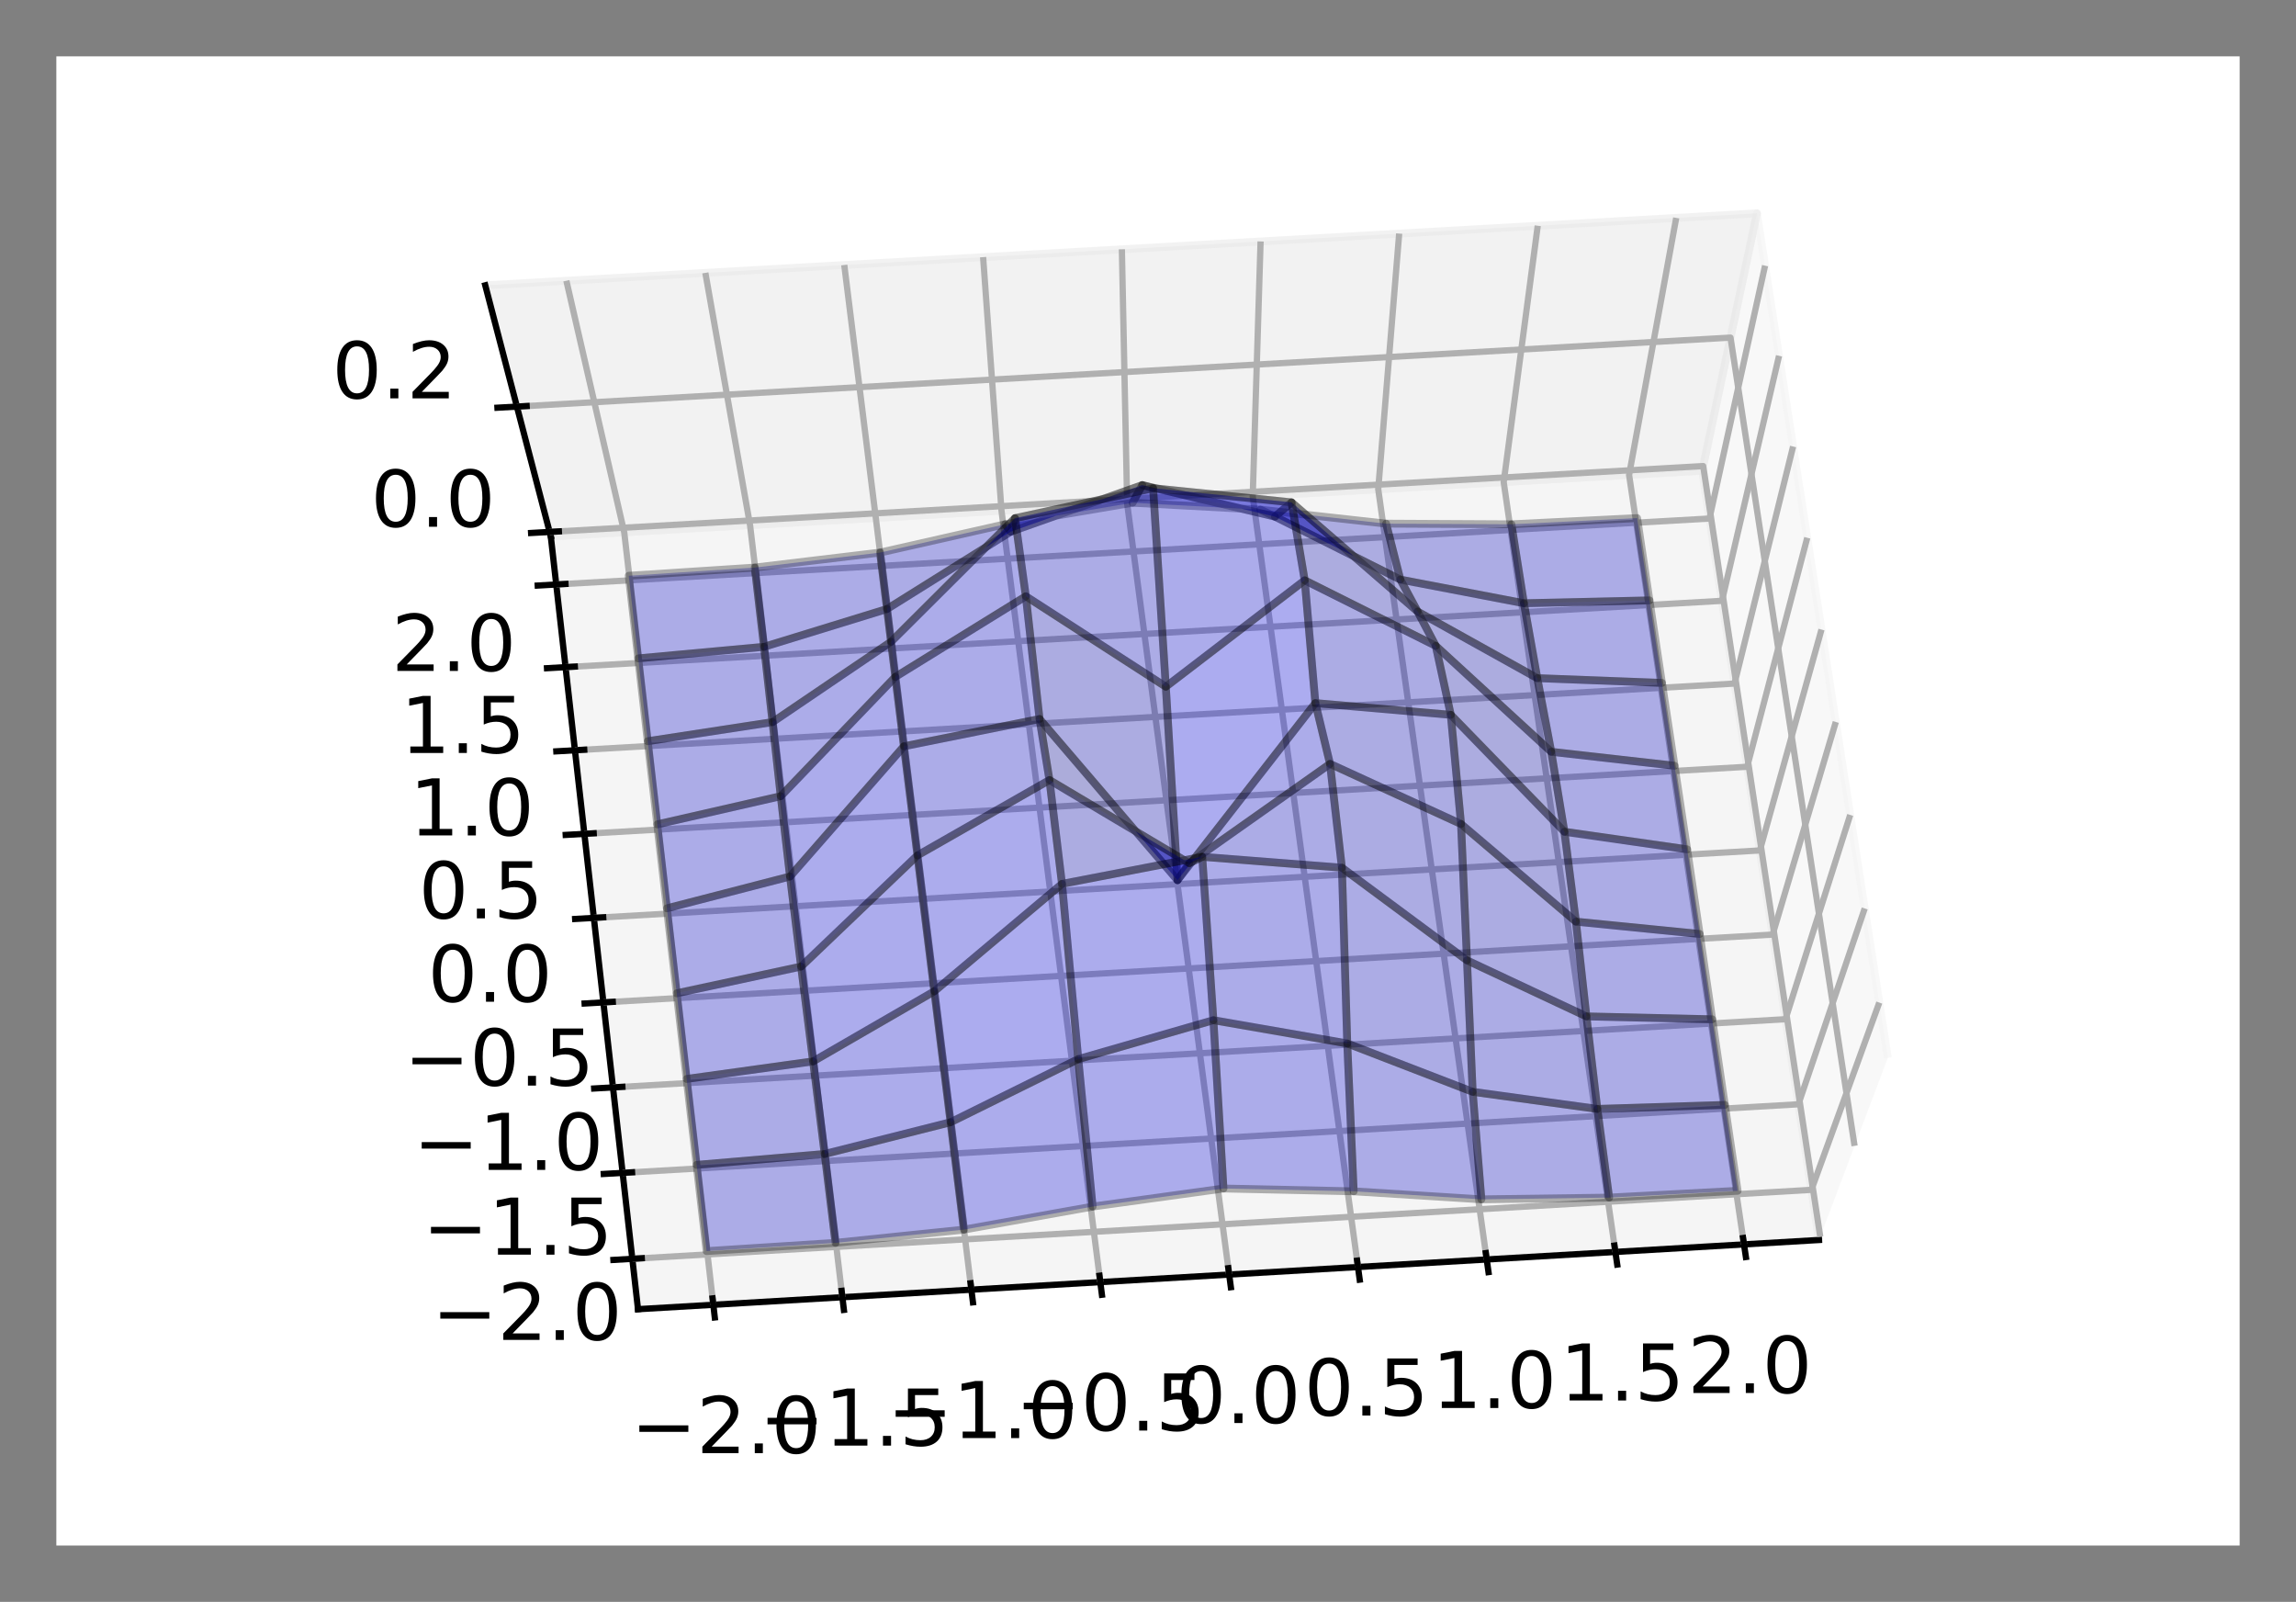 <?xml version="1.0" encoding="utf-8" standalone="no"?>
<!DOCTYPE svg PUBLIC "-//W3C//DTD SVG 1.1//EN"
  "http://www.w3.org/Graphics/SVG/1.1/DTD/svg11.dtd">
<!-- Created with matplotlib (https://matplotlib.org/) -->
<svg height="204.66pt" version="1.1" viewBox="0 0 293.4 204.66" width="293.4pt" xmlns="http://www.w3.org/2000/svg" xmlns:xlink="http://www.w3.org/1999/xlink">
 <rect x="0" y="0" width="293.4" height="204.66" fill="#808080" stroke="none"/>
 <defs>
  <style type="text/css">
*{stroke-linecap:butt;stroke-linejoin:round;}
  </style>
 </defs>
 <g id="figure_1">
  <g id="patch_1">
   <path d="M 0 204.66 
L 293.4 204.66 
L 293.4 0 
L 0 0 
z
" style="fill:none;"/>
  </g>
  <g id="patch_2">
   <path d="M 7.2 197.46 
L 286.2 197.46 
L 286.2 7.2 
L 7.2 7.2 
z
" style="fill:#ffffff;"/>
  </g>
  <g id="pane3d_1">
   <g id="patch_3">
    <path d="M 232.445 158.423 
L 217.52 60.142 
L 224.517 27.255 
L 241.244 135.142 
" style="fill:#f2f2f2;opacity:0.5;stroke:#f2f2f2;stroke-linejoin:miter;"/>
   </g>
  </g>
  <g id="pane3d_2">
   <g id="patch_4">
    <path d="M 70.386 68.543 
L 217.52 60.142 
L 224.517 27.255 
L 62.01 36.454 
" style="fill:#e6e6e6;opacity:0.5;stroke:#e6e6e6;stroke-linejoin:miter;"/>
   </g>
  </g>
  <g id="pane3d_3">
   <g id="patch_5">
    <path d="M 81.529 167.264 
L 232.445 158.423 
L 217.52 60.142 
L 70.386 68.543 
" style="fill:#ececec;opacity:0.5;stroke:#ececec;stroke-linejoin:miter;"/>
   </g>
  </g>
  <g id="axis3d_1">
   <g id="line2d_1">
    <path d="M 232.445 158.423 
L 81.529 167.264 
" style="fill:none;stroke:#000000;stroke-linecap:square;stroke-width:0.8;"/>
   </g>
   <g id="Line3DCollection_1">
    <path d="M 91.153 166.7 
L 79.769 68.007 
L 72.375 35.867 
" style="fill:none;stroke:#b0b0b0;stroke-width:0.8;"/>
    <path d="M 107.645 165.734 
L 95.847 67.089 
L 90.136 34.862 
" style="fill:none;stroke:#b0b0b0;stroke-width:0.8;"/>
    <path d="M 124.129 164.768 
L 111.917 66.171 
L 107.887 33.857 
" style="fill:none;stroke:#b0b0b0;stroke-width:0.8;"/>
    <path d="M 140.605 163.803 
L 127.98 65.254 
L 125.63 32.853 
" style="fill:none;stroke:#b0b0b0;stroke-width:0.8;"/>
    <path d="M 157.073 162.838 
L 144.035 64.338 
L 143.362 31.849 
" style="fill:none;stroke:#b0b0b0;stroke-width:0.8;"/>
    <path d="M 173.532 161.874 
L 160.082 63.422 
L 161.086 30.846 
" style="fill:none;stroke:#b0b0b0;stroke-width:0.8;"/>
    <path d="M 189.983 160.91 
L 176.121 62.506 
L 178.799 29.843 
" style="fill:none;stroke:#b0b0b0;stroke-width:0.8;"/>
    <path d="M 206.427 159.947 
L 192.153 61.591 
L 196.504 28.841 
" style="fill:none;stroke:#b0b0b0;stroke-width:0.8;"/>
    <path d="M 222.862 158.984 
L 208.177 60.676 
L 214.199 27.839 
" style="fill:none;stroke:#b0b0b0;stroke-width:0.8;"/>
   </g>
   <g id="xtick_1">
    <g id="line2d_2">
     <path d="M 91.06 165.89 
L 91.34 168.321 
" style="fill:none;stroke:#000000;stroke-linecap:square;stroke-width:0.8;"/>
    </g>
    <g id="text_1">
     <!-- −2.0 -->
     <defs>
      <path d="M 10.594 35.5 
L 73.188 35.5 
L 73.188 27.203 
L 10.594 27.203 
z
" id="DejaVuSans-8722"/>
      <path d="M 19.188 8.297 
L 53.609 8.297 
L 53.609 0 
L 7.328 0 
L 7.328 8.297 
Q 12.938 14.109 22.625 23.891 
Q 32.328 33.688 34.812 36.531 
Q 39.547 41.844 41.422 45.531 
Q 43.312 49.219 43.312 52.781 
Q 43.312 58.594 39.234 62.25 
Q 35.156 65.922 28.609 65.922 
Q 23.969 65.922 18.812 64.312 
Q 13.672 62.703 7.812 59.422 
L 7.812 69.391 
Q 13.766 71.781 18.938 73 
Q 24.125 74.219 28.422 74.219 
Q 39.75 74.219 46.484 68.547 
Q 53.219 62.891 53.219 53.422 
Q 53.219 48.922 51.531 44.891 
Q 49.859 40.875 45.406 35.406 
Q 44.188 33.984 37.641 27.219 
Q 31.109 20.453 19.188 8.297 
z
" id="DejaVuSans-50"/>
      <path d="M 10.688 12.406 
L 21 12.406 
L 21 0 
L 10.688 0 
z
" id="DejaVuSans-46"/>
      <path d="M 31.781 66.406 
Q 24.172 66.406 20.328 58.906 
Q 16.5 51.422 16.5 36.375 
Q 16.5 21.391 20.328 13.891 
Q 24.172 6.391 31.781 6.391 
Q 39.453 6.391 43.281 13.891 
Q 47.125 21.391 47.125 36.375 
Q 47.125 51.422 43.281 58.906 
Q 39.453 66.406 31.781 66.406 
z
M 31.781 74.219 
Q 44.047 74.219 50.516 64.516 
Q 56.984 54.828 56.984 36.375 
Q 56.984 17.969 50.516 8.266 
Q 44.047 -1.422 31.781 -1.422 
Q 19.531 -1.422 13.062 8.266 
Q 6.594 17.969 6.594 36.375 
Q 6.594 54.828 13.062 64.516 
Q 19.531 74.219 31.781 74.219 
z
" id="DejaVuSans-48"/>
     </defs>
     <g transform="translate(80.642 185.658)scale(0.1 -0.1)">
      <use xlink:href="#DejaVuSans-8722"/>
      <use x="83.789" xlink:href="#DejaVuSans-50"/>
      <use x="147.412" xlink:href="#DejaVuSans-46"/>
      <use x="179.199" xlink:href="#DejaVuSans-48"/>
     </g>
    </g>
   </g>
   <g id="xtick_2">
    <g id="line2d_3">
     <path d="M 107.549 164.924 
L 107.839 167.354 
" style="fill:none;stroke:#000000;stroke-linecap:square;stroke-width:0.8;"/>
    </g>
    <g id="text_2">
     <!-- −1.5 -->
     <defs>
      <path d="M 12.406 8.297 
L 28.516 8.297 
L 28.516 63.922 
L 10.984 60.406 
L 10.984 69.391 
L 28.422 72.906 
L 38.281 72.906 
L 38.281 8.297 
L 54.391 8.297 
L 54.391 0 
L 12.406 0 
z
" id="DejaVuSans-49"/>
      <path d="M 10.797 72.906 
L 49.516 72.906 
L 49.516 64.594 
L 19.828 64.594 
L 19.828 46.734 
Q 21.969 47.469 24.109 47.828 
Q 26.266 48.188 28.422 48.188 
Q 40.625 48.188 47.75 41.5 
Q 54.891 34.812 54.891 23.391 
Q 54.891 11.625 47.562 5.094 
Q 40.234 -1.422 26.906 -1.422 
Q 22.312 -1.422 17.547 -0.641 
Q 12.797 0.141 7.719 1.703 
L 7.719 11.625 
Q 12.109 9.234 16.797 8.062 
Q 21.484 6.891 26.703 6.891 
Q 35.156 6.891 40.078 11.328 
Q 45.016 15.766 45.016 23.391 
Q 45.016 31 40.078 35.438 
Q 35.156 39.891 26.703 39.891 
Q 22.75 39.891 18.812 39.016 
Q 14.891 38.141 10.797 36.281 
z
" id="DejaVuSans-53"/>
     </defs>
     <g transform="translate(97.024 184.695)scale(0.1 -0.1)">
      <use xlink:href="#DejaVuSans-8722"/>
      <use x="83.789" xlink:href="#DejaVuSans-49"/>
      <use x="147.412" xlink:href="#DejaVuSans-46"/>
      <use x="179.199" xlink:href="#DejaVuSans-53"/>
     </g>
    </g>
   </g>
   <g id="xtick_3">
    <g id="line2d_4">
     <path d="M 124.029 163.959 
L 124.33 166.387 
" style="fill:none;stroke:#000000;stroke-linecap:square;stroke-width:0.8;"/>
    </g>
    <g id="text_3">
     <!-- −1.0 -->
     <g transform="translate(113.398 183.733)scale(0.1 -0.1)">
      <use xlink:href="#DejaVuSans-8722"/>
      <use x="83.789" xlink:href="#DejaVuSans-49"/>
      <use x="147.412" xlink:href="#DejaVuSans-46"/>
      <use x="179.199" xlink:href="#DejaVuSans-48"/>
     </g>
    </g>
   </g>
   <g id="xtick_4">
    <g id="line2d_5">
     <path d="M 140.501 162.994 
L 140.812 165.421 
" style="fill:none;stroke:#000000;stroke-linecap:square;stroke-width:0.8;"/>
    </g>
    <g id="text_4">
     <!-- −0.5 -->
     <g transform="translate(129.764 182.771)scale(0.1 -0.1)">
      <use xlink:href="#DejaVuSans-8722"/>
      <use x="83.789" xlink:href="#DejaVuSans-48"/>
      <use x="147.412" xlink:href="#DejaVuSans-46"/>
      <use x="179.199" xlink:href="#DejaVuSans-53"/>
     </g>
    </g>
   </g>
   <g id="xtick_5">
    <g id="line2d_6">
     <path d="M 156.966 162.03 
L 157.287 164.456 
" style="fill:none;stroke:#000000;stroke-linecap:square;stroke-width:0.8;"/>
    </g>
    <g id="text_5">
     <!-- 0.0 -->
     <g transform="translate(150.312 181.81)scale(0.1 -0.1)">
      <use xlink:href="#DejaVuSans-48"/>
      <use x="63.623" xlink:href="#DejaVuSans-46"/>
      <use x="95.41" xlink:href="#DejaVuSans-48"/>
     </g>
    </g>
   </g>
   <g id="xtick_6">
    <g id="line2d_7">
     <path d="M 173.422 161.066 
L 173.753 163.491 
" style="fill:none;stroke:#000000;stroke-linecap:square;stroke-width:0.8;"/>
    </g>
    <g id="text_6">
     <!-- 0.5 -->
     <g transform="translate(166.661 180.85)scale(0.1 -0.1)">
      <use xlink:href="#DejaVuSans-48"/>
      <use x="63.623" xlink:href="#DejaVuSans-46"/>
      <use x="95.41" xlink:href="#DejaVuSans-53"/>
     </g>
    </g>
   </g>
   <g id="xtick_7">
    <g id="line2d_8">
     <path d="M 189.87 160.103 
L 190.211 162.526 
" style="fill:none;stroke:#000000;stroke-linecap:square;stroke-width:0.8;"/>
    </g>
    <g id="text_7">
     <!-- 1.0 -->
     <g transform="translate(183.003 179.89)scale(0.1 -0.1)">
      <use xlink:href="#DejaVuSans-49"/>
      <use x="63.623" xlink:href="#DejaVuSans-46"/>
      <use x="95.41" xlink:href="#DejaVuSans-48"/>
     </g>
    </g>
   </g>
   <g id="xtick_8">
    <g id="line2d_9">
     <path d="M 206.309 159.14 
L 206.661 161.562 
" style="fill:none;stroke:#000000;stroke-linecap:square;stroke-width:0.8;"/>
    </g>
    <g id="text_8">
     <!-- 1.5 -->
     <g transform="translate(199.337 178.93)scale(0.1 -0.1)">
      <use xlink:href="#DejaVuSans-49"/>
      <use x="63.623" xlink:href="#DejaVuSans-46"/>
      <use x="95.41" xlink:href="#DejaVuSans-53"/>
     </g>
    </g>
   </g>
   <g id="xtick_9">
    <g id="line2d_10">
     <path d="M 222.741 158.177 
L 223.103 160.598 
" style="fill:none;stroke:#000000;stroke-linecap:square;stroke-width:0.8;"/>
    </g>
    <g id="text_9">
     <!-- 2.0 -->
     <g transform="translate(215.662 177.971)scale(0.1 -0.1)">
      <use xlink:href="#DejaVuSans-50"/>
      <use x="63.623" xlink:href="#DejaVuSans-46"/>
      <use x="95.41" xlink:href="#DejaVuSans-48"/>
     </g>
    </g>
   </g>
  </g>
  <g id="axis3d_2">
   <g id="line2d_11">
    <path d="M 70.386 68.543 
L 81.529 167.264 
" style="fill:none;stroke:#000000;stroke-linecap:square;stroke-width:0.8;"/>
   </g>
   <g id="Line3DCollection_2">
    <path d="M 240.151 128.093 
L 231.472 152.017 
L 80.803 160.829 
" style="fill:none;stroke:#b0b0b0;stroke-width:0.8;"/>
    <path d="M 238.286 116.067 
L 229.812 141.085 
L 79.563 149.848 
" style="fill:none;stroke:#b0b0b0;stroke-width:0.8;"/>
    <path d="M 236.433 104.117 
L 228.161 130.215 
L 78.331 138.928 
" style="fill:none;stroke:#b0b0b0;stroke-width:0.8;"/>
    <path d="M 234.592 92.24 
L 226.52 119.405 
L 77.105 128.069 
" style="fill:none;stroke:#b0b0b0;stroke-width:0.8;"/>
    <path d="M 232.762 80.437 
L 224.887 108.655 
L 75.886 117.271 
" style="fill:none;stroke:#b0b0b0;stroke-width:0.8;"/>
    <path d="M 230.943 68.706 
L 223.264 97.965 
L 74.674 106.533 
" style="fill:none;stroke:#b0b0b0;stroke-width:0.8;"/>
    <path d="M 229.136 57.047 
L 221.65 87.334 
L 73.469 95.855 
" style="fill:none;stroke:#b0b0b0;stroke-width:0.8;"/>
    <path d="M 227.339 45.459 
L 220.044 76.762 
L 72.271 85.236 
" style="fill:none;stroke:#b0b0b0;stroke-width:0.8;"/>
    <path d="M 225.553 33.941 
L 218.448 66.249 
L 71.079 74.676 
" style="fill:none;stroke:#b0b0b0;stroke-width:0.8;"/>
   </g>
   <g id="xtick_10">
    <g id="line2d_12">
     <path d="M 82.011 160.758 
L 78.387 160.97 
" style="fill:none;stroke:#000000;stroke-linecap:square;stroke-width:0.8;"/>
    </g>
    <g id="text_10">
     <!-- −2.0 -->
     <g transform="translate(55.206 171.192)scale(0.1 -0.1)">
      <use xlink:href="#DejaVuSans-8722"/>
      <use x="83.789" xlink:href="#DejaVuSans-50"/>
      <use x="147.412" xlink:href="#DejaVuSans-46"/>
      <use x="179.199" xlink:href="#DejaVuSans-48"/>
     </g>
    </g>
   </g>
   <g id="xtick_11">
    <g id="line2d_13">
     <path d="M 80.768 149.777 
L 77.154 149.988 
" style="fill:none;stroke:#000000;stroke-linecap:square;stroke-width:0.8;"/>
    </g>
    <g id="text_11">
     <!-- −1.5 -->
     <g transform="translate(54.015 160.299)scale(0.1 -0.1)">
      <use xlink:href="#DejaVuSans-8722"/>
      <use x="83.789" xlink:href="#DejaVuSans-49"/>
      <use x="147.412" xlink:href="#DejaVuSans-46"/>
      <use x="179.199" xlink:href="#DejaVuSans-53"/>
     </g>
    </g>
   </g>
   <g id="xtick_12">
    <g id="line2d_14">
     <path d="M 79.532 138.858 
L 75.928 139.068 
" style="fill:none;stroke:#000000;stroke-linecap:square;stroke-width:0.8;"/>
    </g>
    <g id="text_12">
     <!-- −1.0 -->
     <g transform="translate(52.831 149.468)scale(0.1 -0.1)">
      <use xlink:href="#DejaVuSans-8722"/>
      <use x="83.789" xlink:href="#DejaVuSans-49"/>
      <use x="147.412" xlink:href="#DejaVuSans-46"/>
      <use x="179.199" xlink:href="#DejaVuSans-48"/>
     </g>
    </g>
   </g>
   <g id="xtick_13">
    <g id="line2d_15">
     <path d="M 78.303 128 
L 74.709 128.208 
" style="fill:none;stroke:#000000;stroke-linecap:square;stroke-width:0.8;"/>
    </g>
    <g id="text_13">
     <!-- −0.5 -->
     <g transform="translate(51.653 138.696)scale(0.1 -0.1)">
      <use xlink:href="#DejaVuSans-8722"/>
      <use x="83.789" xlink:href="#DejaVuSans-48"/>
      <use x="147.412" xlink:href="#DejaVuSans-46"/>
      <use x="179.199" xlink:href="#DejaVuSans-53"/>
     </g>
    </g>
   </g>
   <g id="xtick_14">
    <g id="line2d_16">
     <path d="M 77.081 117.202 
L 73.497 117.409 
" style="fill:none;stroke:#000000;stroke-linecap:square;stroke-width:0.8;"/>
    </g>
    <g id="text_14">
     <!-- 0.0 -->
     <g transform="translate(54.672 127.984)scale(0.1 -0.1)">
      <use xlink:href="#DejaVuSans-48"/>
      <use x="63.623" xlink:href="#DejaVuSans-46"/>
      <use x="95.41" xlink:href="#DejaVuSans-48"/>
     </g>
    </g>
   </g>
   <g id="xtick_15">
    <g id="line2d_17">
     <path d="M 75.866 106.465 
L 72.292 106.671 
" style="fill:none;stroke:#000000;stroke-linecap:square;stroke-width:0.8;"/>
    </g>
    <g id="text_15">
     <!-- 0.5 -->
     <g transform="translate(53.507 117.331)scale(0.1 -0.1)">
      <use xlink:href="#DejaVuSans-48"/>
      <use x="63.623" xlink:href="#DejaVuSans-46"/>
      <use x="95.41" xlink:href="#DejaVuSans-53"/>
     </g>
    </g>
   </g>
   <g id="xtick_16">
    <g id="line2d_18">
     <path d="M 74.657 95.787 
L 71.093 95.992 
" style="fill:none;stroke:#000000;stroke-linecap:square;stroke-width:0.8;"/>
    </g>
    <g id="text_16">
     <!-- 1.0 -->
     <g transform="translate(52.348 106.737)scale(0.1 -0.1)">
      <use xlink:href="#DejaVuSans-49"/>
      <use x="63.623" xlink:href="#DejaVuSans-46"/>
      <use x="95.41" xlink:href="#DejaVuSans-48"/>
     </g>
    </g>
   </g>
   <g id="xtick_17">
    <g id="line2d_19">
     <path d="M 73.455 85.168 
L 69.901 85.372 
" style="fill:none;stroke:#000000;stroke-linecap:square;stroke-width:0.8;"/>
    </g>
    <g id="text_17">
     <!-- 1.5 -->
     <g transform="translate(51.196 96.201)scale(0.1 -0.1)">
      <use xlink:href="#DejaVuSans-49"/>
      <use x="63.623" xlink:href="#DejaVuSans-46"/>
      <use x="95.41" xlink:href="#DejaVuSans-53"/>
     </g>
    </g>
   </g>
   <g id="xtick_18">
    <g id="line2d_20">
     <path d="M 72.26 74.608 
L 68.715 74.811 
" style="fill:none;stroke:#000000;stroke-linecap:square;stroke-width:0.8;"/>
    </g>
    <g id="text_18">
     <!-- 2.0 -->
     <g transform="translate(50.051 85.722)scale(0.1 -0.1)">
      <use xlink:href="#DejaVuSans-50"/>
      <use x="63.623" xlink:href="#DejaVuSans-46"/>
      <use x="95.41" xlink:href="#DejaVuSans-48"/>
     </g>
    </g>
   </g>
  </g>
  <g id="axis3d_3">
   <g id="line2d_21">
    <path d="M 70.386 68.543 
L 62.01 36.454 
" style="fill:none;stroke:#000000;stroke-linecap:square;stroke-width:0.8;"/>
   </g>
   <g id="Line3DCollection_3">
    <path d="M 70.234 67.96 
L 217.647 59.546 
L 232.604 158.001 
" style="fill:none;stroke:#b0b0b0;stroke-width:0.8;"/>
    <path d="M 66.054 51.948 
L 221.139 43.134 
L 236.99 146.398 
" style="fill:none;stroke:#b0b0b0;stroke-width:0.8;"/>
   </g>
   <g id="xtick_19">
    <g id="line2d_22">
     <path d="M 71.416 67.893 
L 67.87 68.095 
" style="fill:none;stroke:#000000;stroke-linecap:square;stroke-width:0.8;"/>
    </g>
    <g id="text_19">
     <!-- 0.0 -->
     <g transform="translate(47.388 67.299)scale(0.1 -0.1)">
      <use xlink:href="#DejaVuSans-48"/>
      <use x="63.623" xlink:href="#DejaVuSans-46"/>
      <use x="95.41" xlink:href="#DejaVuSans-48"/>
     </g>
    </g>
   </g>
   <g id="xtick_20">
    <g id="line2d_23">
     <path d="M 67.298 51.878 
L 63.567 52.09 
" style="fill:none;stroke:#000000;stroke-linecap:square;stroke-width:0.8;"/>
    </g>
    <g id="text_20">
     <!-- 0.2 -->
     <g transform="translate(42.444 50.894)scale(0.1 -0.1)">
      <use xlink:href="#DejaVuSans-48"/>
      <use x="63.623" xlink:href="#DejaVuSans-46"/>
      <use x="95.41" xlink:href="#DejaVuSans-50"/>
     </g>
    </g>
   </g>
  </g>
  <g id="axes_1">
   <g id="Poly3DCollection_1">
    <path clip-path="url(#pb68dc55f6b)" d="M 194.737 77.073 
L 210.78 76.707 
L 209.201 66.193 
L 193.139 66.986 
z
" style="fill:#0000c3;fill-opacity:0.3;stroke:#000000;stroke-opacity:0.3;"/>
    <path clip-path="url(#pb68dc55f6b)" d="M 81.557 84.116 
L 97.638 82.639 
L 96.454 72.514 
L 80.342 73.561 
z
" style="fill:#0000c4;fill-opacity:0.3;stroke:#000000;stroke-opacity:0.3;"/>
    <path clip-path="url(#pb68dc55f6b)" d="M 196.446 86.642 
L 212.375 87.248 
L 210.78 76.707 
L 194.737 77.073 
z
" style="fill:#0000c1;fill-opacity:0.3;stroke:#000000;stroke-opacity:0.3;"/>
    <path clip-path="url(#pb68dc55f6b)" d="M 178.947 74.049 
L 194.737 77.073 
L 193.139 66.986 
L 177.131 66.902 
z
" style="fill:#0000bc;fill-opacity:0.3;stroke:#000000;stroke-opacity:0.3;"/>
    <path clip-path="url(#pb68dc55f6b)" d="M 82.771 94.699 
L 98.723 92.258 
L 97.638 82.639 
L 81.557 84.116 
z
" style="fill:#0000c4;fill-opacity:0.3;stroke:#000000;stroke-opacity:0.3;"/>
    <path clip-path="url(#pb68dc55f6b)" d="M 97.638 82.639 
L 113.354 77.805 
L 112.464 70.598 
L 96.454 72.514 
z
" style="fill:#0000c4;fill-opacity:0.3;stroke:#000000;stroke-opacity:0.3;"/>
    <path clip-path="url(#pb68dc55f6b)" d="M 198.226 96.05 
L 213.983 97.831 
L 212.375 87.248 
L 196.446 86.642 
z
" style="fill:#0000bf;fill-opacity:0.3;stroke:#000000;stroke-opacity:0.3;"/>
    <path clip-path="url(#pb68dc55f6b)" d="M 83.987 105.325 
L 99.771 101.722 
L 98.723 92.258 
L 82.771 94.699 
z
" style="fill:#0000c6;fill-opacity:0.3;stroke:#000000;stroke-opacity:0.3;"/>
    <path clip-path="url(#pb68dc55f6b)" d="M 199.911 106.265 
L 215.594 108.513 
L 213.983 97.831 
L 198.226 96.05 
z
" style="fill:#0000be;fill-opacity:0.3;stroke:#000000;stroke-opacity:0.3;"/>
    <path clip-path="url(#pb68dc55f6b)" d="M 85.219 116.05 
L 100.956 111.982 
L 99.771 101.722 
L 83.987 105.325 
z
" style="fill:#0000c8;fill-opacity:0.3;stroke:#000000;stroke-opacity:0.3;"/>
    <path clip-path="url(#pb68dc55f6b)" d="M 201.382 117.752 
L 217.196 119.325 
L 215.594 108.513 
L 199.911 106.265 
z
" style="fill:#0000bf;fill-opacity:0.3;stroke:#000000;stroke-opacity:0.3;"/>
    <path clip-path="url(#pb68dc55f6b)" d="M 202.725 129.858 
L 218.797 130.228 
L 217.196 119.325 
L 201.382 117.752 
z
" style="fill:#0000c1;fill-opacity:0.3;stroke:#000000;stroke-opacity:0.3;"/>
    <path clip-path="url(#pb68dc55f6b)" d="M 181.154 78.136 
L 196.446 86.642 
L 194.737 77.073 
L 178.947 74.049 
z
" style="fill:#0000b2;fill-opacity:0.3;stroke:#000000;stroke-opacity:0.3;"/>
    <path clip-path="url(#pb68dc55f6b)" d="M 204.119 141.68 
L 220.412 141.168 
L 218.797 130.228 
L 202.725 129.858 
z
" style="fill:#0000c3;fill-opacity:0.3;stroke:#000000;stroke-opacity:0.3;"/>
    <path clip-path="url(#pb68dc55f6b)" d="M 86.476 126.905 
L 102.373 123.489 
L 100.956 111.982 
L 85.219 116.05 
z
" style="fill:#0000c9;fill-opacity:0.3;stroke:#000000;stroke-opacity:0.3;"/>
    <path clip-path="url(#pb68dc55f6b)" d="M 98.723 92.258 
L 113.866 81.994 
L 113.354 77.805 
L 97.638 82.639 
z
" style="fill:#0000c7;fill-opacity:0.3;stroke:#000000;stroke-opacity:0.3;"/>
    <path clip-path="url(#pb68dc55f6b)" d="M 162.922 66.005 
L 178.947 74.049 
L 177.131 66.902 
L 161.068 65.118 
z
" style="fill:#0000b0;fill-opacity:0.3;stroke:#000000;stroke-opacity:0.3;"/>
    <path clip-path="url(#pb68dc55f6b)" d="M 87.747 137.848 
L 103.906 135.602 
L 102.373 123.489 
L 86.476 126.905 
z
" style="fill:#0000c8;fill-opacity:0.3;stroke:#000000;stroke-opacity:0.3;"/>
    <path clip-path="url(#pb68dc55f6b)" d="M 205.627 153.009 
L 222.044 152.141 
L 220.412 141.168 
L 204.119 141.68 
z
" style="fill:#0000c3;fill-opacity:0.3;stroke:#000000;stroke-opacity:0.3;"/>
    <path clip-path="url(#pb68dc55f6b)" d="M 113.354 77.805 
L 129.145 67.935 
L 128.45 66.981 
L 112.464 70.598 
z
" style="fill:#0000c1;fill-opacity:0.3;stroke:#000000;stroke-opacity:0.3;"/>
    <path clip-path="url(#pb68dc55f6b)" d="M 89.02 148.83 
L 105.387 147.436 
L 103.906 135.602 
L 87.747 137.848 
z
" style="fill:#0000c6;fill-opacity:0.3;stroke:#000000;stroke-opacity:0.3;"/>
    <path clip-path="url(#pb68dc55f6b)" d="M 90.294 159.845 
L 106.773 158.79 
L 105.387 147.436 
L 89.02 148.83 
z
" style="fill:#0000c4;fill-opacity:0.3;stroke:#000000;stroke-opacity:0.3;"/>
    <path clip-path="url(#pb68dc55f6b)" d="M 189.301 153.232 
L 205.627 153.009 
L 204.119 141.68 
L 188.187 139.493 
z
" style="fill:#0000c3;fill-opacity:0.3;stroke:#000000;stroke-opacity:0.3;"/>
    <path clip-path="url(#pb68dc55f6b)" d="M 106.773 158.79 
L 123.178 157.098 
L 121.476 143.379 
L 105.387 147.436 
z
" style="fill:#0000ca;fill-opacity:0.3;stroke:#000000;stroke-opacity:0.3;"/>
    <path clip-path="url(#pb68dc55f6b)" d="M 188.187 139.493 
L 204.119 141.68 
L 202.725 129.858 
L 187.464 122.699 
z
" style="fill:#0000bf;fill-opacity:0.3;stroke:#000000;stroke-opacity:0.3;"/>
    <path clip-path="url(#pb68dc55f6b)" d="M 105.387 147.436 
L 121.476 143.379 
L 119.397 126.647 
L 103.906 135.602 
z
" style="fill:#0000d3;fill-opacity:0.3;stroke:#000000;stroke-opacity:0.3;"/>
    <path clip-path="url(#pb68dc55f6b)" d="M 183.469 82.514 
L 198.226 96.05 
L 196.446 86.642 
L 181.154 78.136 
z
" style="fill:#0000aa;fill-opacity:0.3;stroke:#000000;stroke-opacity:0.3;"/>
    <path clip-path="url(#pb68dc55f6b)" d="M 145.966 61.977 
L 162.922 66.005 
L 161.068 65.118 
L 144.73 64.233 
z
" style="fill:#0000ad;fill-opacity:0.3;stroke:#000000;stroke-opacity:0.3;"/>
    <path clip-path="url(#pb68dc55f6b)" d="M 129.145 67.935 
L 145.966 61.977 
L 144.73 64.233 
L 128.45 66.981 
z
" style="fill:#0000b6;fill-opacity:0.3;stroke:#000000;stroke-opacity:0.3;"/>
    <path clip-path="url(#pb68dc55f6b)" d="M 99.771 101.722 
L 114.415 86.478 
L 113.866 81.994 
L 98.723 92.258 
z
" style="fill:#0000cd;fill-opacity:0.3;stroke:#000000;stroke-opacity:0.3;"/>
    <path clip-path="url(#pb68dc55f6b)" d="M 172.983 152.206 
L 189.301 153.232 
L 188.187 139.493 
L 172.162 133.315 
z
" style="fill:#0000c5;fill-opacity:0.3;stroke:#000000;stroke-opacity:0.3;"/>
    <path clip-path="url(#pb68dc55f6b)" d="M 123.178 157.098 
L 139.624 154.155 
L 137.791 135.314 
L 121.476 143.379 
z
" style="fill:#0000d5;fill-opacity:0.3;stroke:#000000;stroke-opacity:0.3;"/>
    <path clip-path="url(#pb68dc55f6b)" d="M 187.464 122.699 
L 202.725 129.858 
L 201.382 117.752 
L 186.702 105.277 
z
" style="fill:#0000b6;fill-opacity:0.3;stroke:#000000;stroke-opacity:0.3;"/>
    <path clip-path="url(#pb68dc55f6b)" d="M 103.906 135.602 
L 119.397 126.647 
L 117.241 109.288 
L 102.373 123.489 
z
" style="fill:#0000db;fill-opacity:0.3;stroke:#000000;stroke-opacity:0.3;"/>
    <path clip-path="url(#pb68dc55f6b)" d="M 185.392 91.328 
L 199.911 106.265 
L 198.226 96.05 
L 183.469 82.514 
z
" style="fill:#0000a8;fill-opacity:0.3;stroke:#000000;stroke-opacity:0.3;"/>
    <path clip-path="url(#pb68dc55f6b)" d="M 100.956 111.982 
L 115.511 95.349 
L 114.415 86.478 
L 99.771 101.722 
z
" style="fill:#0000d5;fill-opacity:0.3;stroke:#000000;stroke-opacity:0.3;"/>
    <path clip-path="url(#pb68dc55f6b)" d="M 165.043 64.186 
L 181.154 78.136 
L 178.947 74.049 
L 162.922 66.005 
z
" style="fill:#0000a3;fill-opacity:0.3;stroke:#000000;stroke-opacity:0.3;"/>
    <path clip-path="url(#pb68dc55f6b)" d="M 186.702 105.277 
L 201.382 117.752 
L 199.911 106.265 
L 185.392 91.328 
z
" style="fill:#0000ad;fill-opacity:0.3;stroke:#000000;stroke-opacity:0.3;"/>
    <path clip-path="url(#pb68dc55f6b)" d="M 113.866 81.994 
L 129.705 66.204 
L 129.145 67.935 
L 113.354 77.805 
z
" style="fill:#0000c3;fill-opacity:0.3;stroke:#000000;stroke-opacity:0.3;"/>
    <path clip-path="url(#pb68dc55f6b)" d="M 102.373 123.489 
L 117.241 109.288 
L 115.511 95.349 
L 100.956 111.982 
z
" style="fill:#0000db;fill-opacity:0.3;stroke:#000000;stroke-opacity:0.3;"/>
    <path clip-path="url(#pb68dc55f6b)" d="M 156.343 151.846 
L 172.983 152.206 
L 172.162 133.315 
L 155.056 130.342 
z
" style="fill:#0000ce;fill-opacity:0.3;stroke:#000000;stroke-opacity:0.3;"/>
    <path clip-path="url(#pb68dc55f6b)" d="M 139.624 154.155 
L 156.343 151.846 
L 155.056 130.342 
L 137.791 135.314 
z
" style="fill:#0000d7;fill-opacity:0.3;stroke:#000000;stroke-opacity:0.3;"/>
    <path clip-path="url(#pb68dc55f6b)" d="M 172.162 133.315 
L 188.187 139.493 
L 187.464 122.699 
L 171.479 110.86 
z
" style="fill:#0000bf;fill-opacity:0.3;stroke:#000000;stroke-opacity:0.3;"/>
    <path clip-path="url(#pb68dc55f6b)" d="M 150.47 112.455 
L 168.09 89.833 
L 166.724 74.141 
L 148.977 87.736 
z
" style="fill:#0000e3;fill-opacity:0.3;stroke:#000000;stroke-opacity:0.3;"/>
    <path clip-path="url(#pb68dc55f6b)" d="M 121.476 143.379 
L 137.791 135.314 
L 135.711 112.928 
L 119.397 126.647 
z
" style="fill:#0000e0;fill-opacity:0.3;stroke:#000000;stroke-opacity:0.3;"/>
    <path clip-path="url(#pb68dc55f6b)" d="M 132.841 91.859 
L 150.47 112.455 
L 148.977 87.736 
L 131.089 76.181 
z
" style="fill:#0000b3;fill-opacity:0.3;stroke:#000000;stroke-opacity:0.3;"/>
    <path clip-path="url(#pb68dc55f6b)" d="M 151.973 110.286 
L 169.96 97.593 
L 168.09 89.833 
L 150.47 112.455 
z
" style="fill:#0000ce;fill-opacity:0.3;stroke:#000000;stroke-opacity:0.3;"/>
    <path clip-path="url(#pb68dc55f6b)" d="M 134.108 99.659 
L 151.973 110.286 
L 150.47 112.455 
L 132.841 91.859 
z
" style="fill:#00009b;fill-opacity:0.3;stroke:#000000;stroke-opacity:0.3;"/>
    <path clip-path="url(#pb68dc55f6b)" d="M 147.351 62.372 
L 165.043 64.186 
L 162.922 66.005 
L 145.966 61.977 
z
" style="fill:#0000ac;fill-opacity:0.3;stroke:#000000;stroke-opacity:0.3;"/>
    <path clip-path="url(#pb68dc55f6b)" d="M 166.724 74.141 
L 183.469 82.514 
L 181.154 78.136 
L 165.043 64.186 
z
" style="fill:#0000ab;fill-opacity:0.3;stroke:#000000;stroke-opacity:0.3;"/>
    <path clip-path="url(#pb68dc55f6b)" d="M 129.705 66.204 
L 147.351 62.372 
L 145.966 61.977 
L 129.145 67.935 
z
" style="fill:#0000b7;fill-opacity:0.3;stroke:#000000;stroke-opacity:0.3;"/>
    <path clip-path="url(#pb68dc55f6b)" d="M 114.415 86.478 
L 131.089 76.181 
L 129.705 66.204 
L 113.866 81.994 
z
" style="fill:#0000ce;fill-opacity:0.3;stroke:#000000;stroke-opacity:0.3;"/>
    <path clip-path="url(#pb68dc55f6b)" d="M 168.09 89.833 
L 185.392 91.328 
L 183.469 82.514 
L 166.724 74.141 
z
" style="fill:#0000bc;fill-opacity:0.3;stroke:#000000;stroke-opacity:0.3;"/>
    <path clip-path="url(#pb68dc55f6b)" d="M 171.479 110.86 
L 187.464 122.699 
L 186.702 105.277 
L 169.96 97.593 
z
" style="fill:#0000b7;fill-opacity:0.3;stroke:#000000;stroke-opacity:0.3;"/>
    <path clip-path="url(#pb68dc55f6b)" d="M 115.511 95.349 
L 132.841 91.859 
L 131.089 76.181 
L 114.415 86.478 
z
" style="fill:#0000cd;fill-opacity:0.3;stroke:#000000;stroke-opacity:0.3;"/>
    <path clip-path="url(#pb68dc55f6b)" d="M 119.397 126.647 
L 135.711 112.928 
L 134.108 99.659 
L 117.241 109.288 
z
" style="fill:#0000d8;fill-opacity:0.3;stroke:#000000;stroke-opacity:0.3;"/>
    <path clip-path="url(#pb68dc55f6b)" d="M 169.96 97.593 
L 186.702 105.277 
L 185.392 91.328 
L 168.09 89.833 
z
" style="fill:#0000b9;fill-opacity:0.3;stroke:#000000;stroke-opacity:0.3;"/>
    <path clip-path="url(#pb68dc55f6b)" d="M 148.977 87.736 
L 166.724 74.141 
L 165.043 64.186 
L 147.351 62.372 
z
" style="fill:#0000d2;fill-opacity:0.3;stroke:#000000;stroke-opacity:0.3;"/>
    <path clip-path="url(#pb68dc55f6b)" d="M 131.089 76.181 
L 148.977 87.736 
L 147.351 62.372 
L 129.705 66.204 
z
" style="fill:#0000c2;fill-opacity:0.3;stroke:#000000;stroke-opacity:0.3;"/>
    <path clip-path="url(#pb68dc55f6b)" d="M 117.241 109.288 
L 134.108 99.659 
L 132.841 91.859 
L 115.511 95.349 
z
" style="fill:#0000ca;fill-opacity:0.3;stroke:#000000;stroke-opacity:0.3;"/>
    <path clip-path="url(#pb68dc55f6b)" d="M 155.056 130.342 
L 172.162 133.315 
L 171.479 110.86 
L 153.629 109.467 
z
" style="fill:#0000cd;fill-opacity:0.3;stroke:#000000;stroke-opacity:0.3;"/>
    <path clip-path="url(#pb68dc55f6b)" d="M 137.791 135.314 
L 155.056 130.342 
L 153.629 109.467 
L 135.711 112.928 
z
" style="fill:#0000d8;fill-opacity:0.3;stroke:#000000;stroke-opacity:0.3;"/>
    <path clip-path="url(#pb68dc55f6b)" d="M 153.629 109.467 
L 171.479 110.86 
L 169.96 97.593 
L 151.973 110.286 
z
" style="fill:#0000c2;fill-opacity:0.3;stroke:#000000;stroke-opacity:0.3;"/>
    <path clip-path="url(#pb68dc55f6b)" d="M 135.711 112.928 
L 153.629 109.467 
L 151.973 110.286 
L 134.108 99.659 
z
" style="fill:#0000b2;fill-opacity:0.3;stroke:#000000;stroke-opacity:0.3;"/>
   </g>
  </g>
 </g>
 <defs>
  <clipPath id="pb68dc55f6b">
   <rect height="190.26" width="279" x="7.2" y="7.2"/>
  </clipPath>
 </defs>
</svg>
